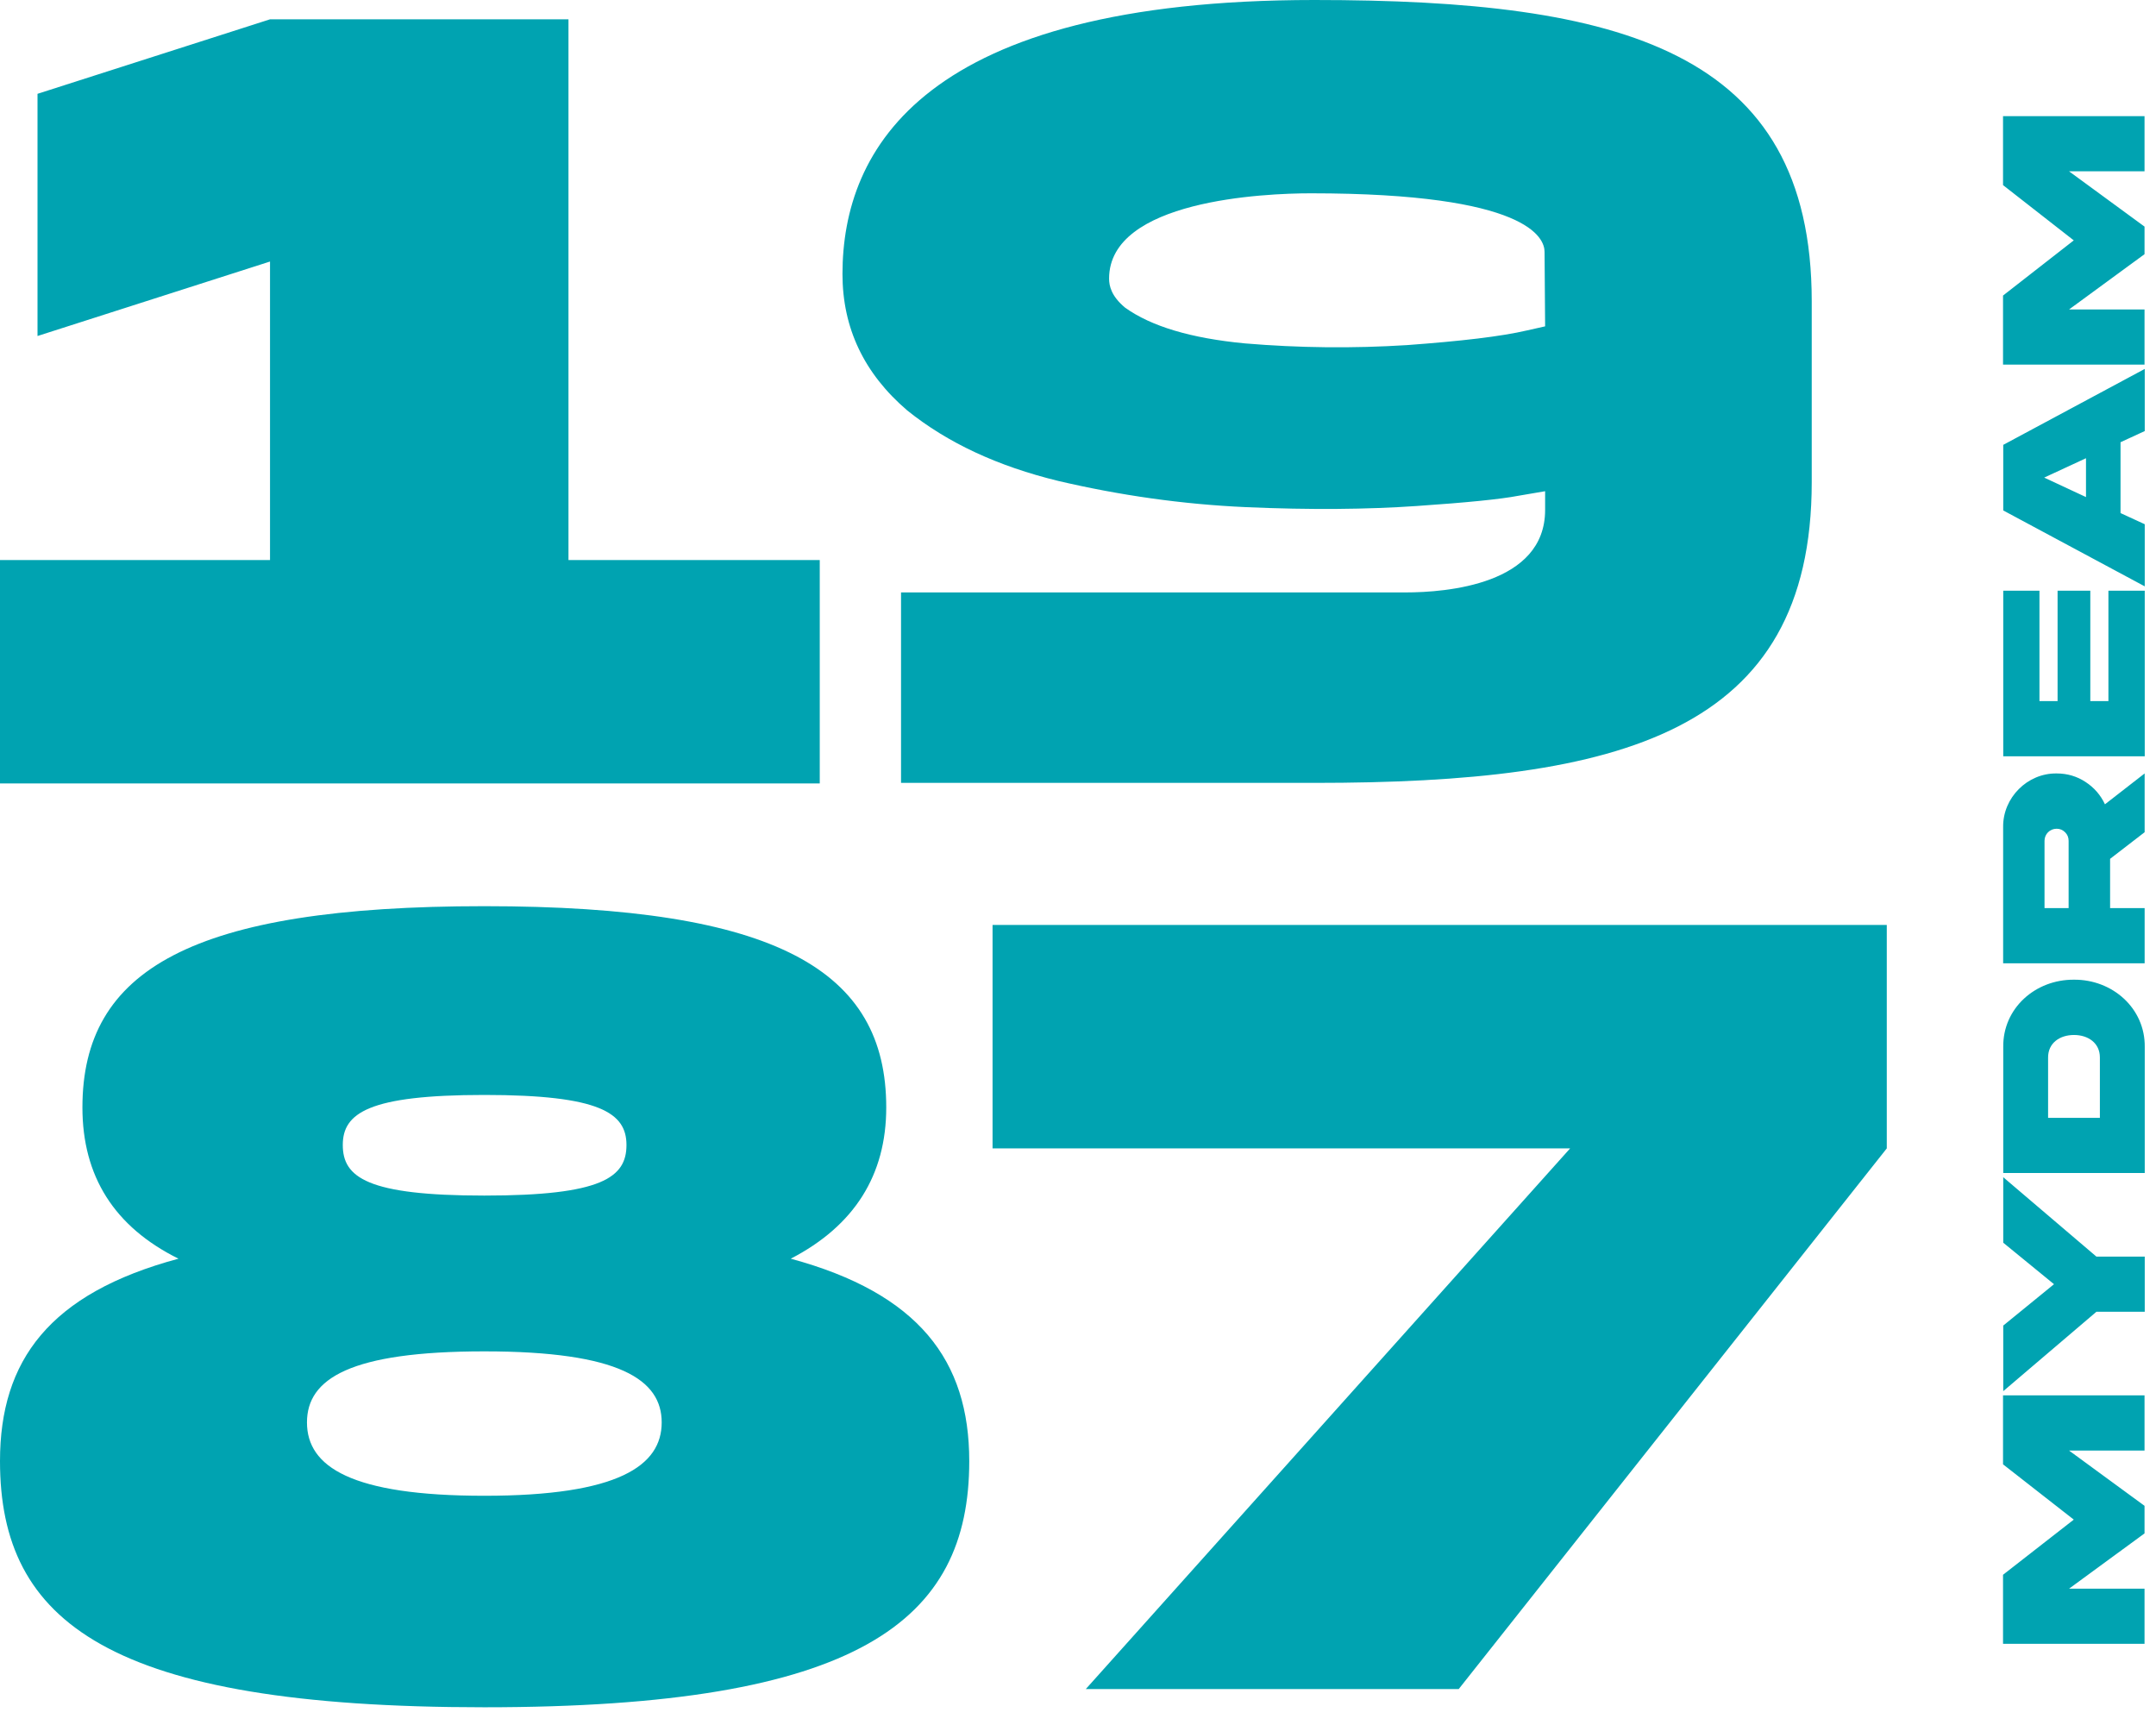 <svg width="100" height="80" viewBox="0 0 100 80" fill="none" xmlns="http://www.w3.org/2000/svg">
<path fill-rule="evenodd" clip-rule="evenodd" d="M26.367 0.896H12.524L1.74 4.351V15.583L12.524 12.129V25.972H0V36.334H38.022V25.972H26.367V0.896ZM52.181 14.265C51.548 13.737 51.442 13.263 51.442 12.92C51.442 9.281 58.641 8.965 60.803 8.965C70.901 8.965 71.64 11.048 71.64 11.681L71.666 15.135L70.849 15.319C69.609 15.609 67.764 15.82 65.259 16.005C62.754 16.163 60.249 16.137 57.744 15.926C55.239 15.688 53.394 15.135 52.181 14.265ZM39.076 12.709C39.076 15.214 40.078 17.323 42.082 19.037C43.954 20.54 46.274 21.621 49.096 22.307C51.917 22.966 54.817 23.388 57.797 23.52C60.776 23.651 63.413 23.625 65.707 23.467C68.027 23.309 69.609 23.15 70.427 22.992L71.666 22.781V23.651C71.666 27.105 67.105 27.475 65.18 27.475H41.792V36.308H60.961C75.173 36.308 84.032 33.987 84.032 22.359V13.975C84.032 2.32 75.173 0 60.961 0C42.847 0 39.076 6.908 39.076 12.709ZM30.691 65.968C30.691 67.972 28.688 69.369 22.465 69.369C16.295 69.369 14.238 68.024 14.238 65.968C14.238 63.938 16.242 62.672 22.465 62.672C28.74 62.672 30.691 63.99 30.691 65.968ZM15.899 53.101C15.899 51.624 17.086 50.78 22.465 50.78C27.844 50.78 29.057 51.624 29.057 53.101C29.057 54.603 27.923 55.447 22.465 55.447C17.033 55.447 15.899 54.603 15.899 53.101ZM44.956 67.761C44.956 63.094 42.609 59.982 36.677 58.374C39.63 56.845 41.106 54.498 41.106 51.36C41.106 45.006 36.044 42.026 22.465 42.026C8.886 42.026 3.823 44.98 3.823 51.36C3.823 54.551 5.3 56.898 8.279 58.374C2.294 59.982 0 63.094 0 67.761C0 75.223 5.036 79.178 22.465 79.178C39.867 79.178 44.956 75.17 44.956 67.761ZM46.037 53.259H72.826L50.361 78.334H67.658L87.513 53.259V42.897H46.037V53.259ZM92.905 73.033V76.236H99.468V73.678H95.967L99.468 71.114V69.835L95.967 67.272H99.468V64.713H92.905V67.911L96.186 70.475L92.905 73.033ZM95.269 59.557L92.915 61.476V64.518L97.236 60.836H99.478V58.277H97.236L92.915 54.596V57.633L95.269 59.557ZM94.995 49.039C94.995 48.375 95.532 47.999 96.196 47.999C96.856 47.999 97.397 48.375 97.397 49.039V51.842H94.995V49.039ZM92.915 48.56V54.4H99.478V48.56C99.502 46.759 97.978 45.421 96.196 45.435C94.404 45.421 92.891 46.759 92.915 48.56ZM92.91 38.351V44.674H99.473V42.115H97.871V39.83L99.473 38.595V35.87L97.632 37.301C97.432 36.871 97.129 36.524 96.733 36.266C96.333 36.002 95.884 35.87 95.391 35.87C94.033 35.851 92.895 36.998 92.91 38.351ZM94.829 42.115V38.995C94.829 38.683 95.078 38.434 95.391 38.434C95.542 38.434 95.674 38.487 95.786 38.6C95.894 38.707 95.947 38.839 95.947 38.995V42.115H94.829ZM92.915 35.074H99.478V27.394H97.793V32.516H96.953V27.394H95.435V32.516H94.595V27.394H92.915V35.074ZM96.753 23.053L94.814 22.149L96.753 21.251V23.053ZM92.915 23.673L99.478 27.193V24.312L98.355 23.795V20.509L99.478 19.991V17.11L92.915 20.631V23.673ZM92.905 16.91H99.468V14.352H95.967L99.468 11.788V10.509L95.967 7.945H99.468V5.387L92.905 5.387V8.585L96.186 11.148L92.905 13.707V16.91Z" fill="#00A3B1"/>
</svg>
